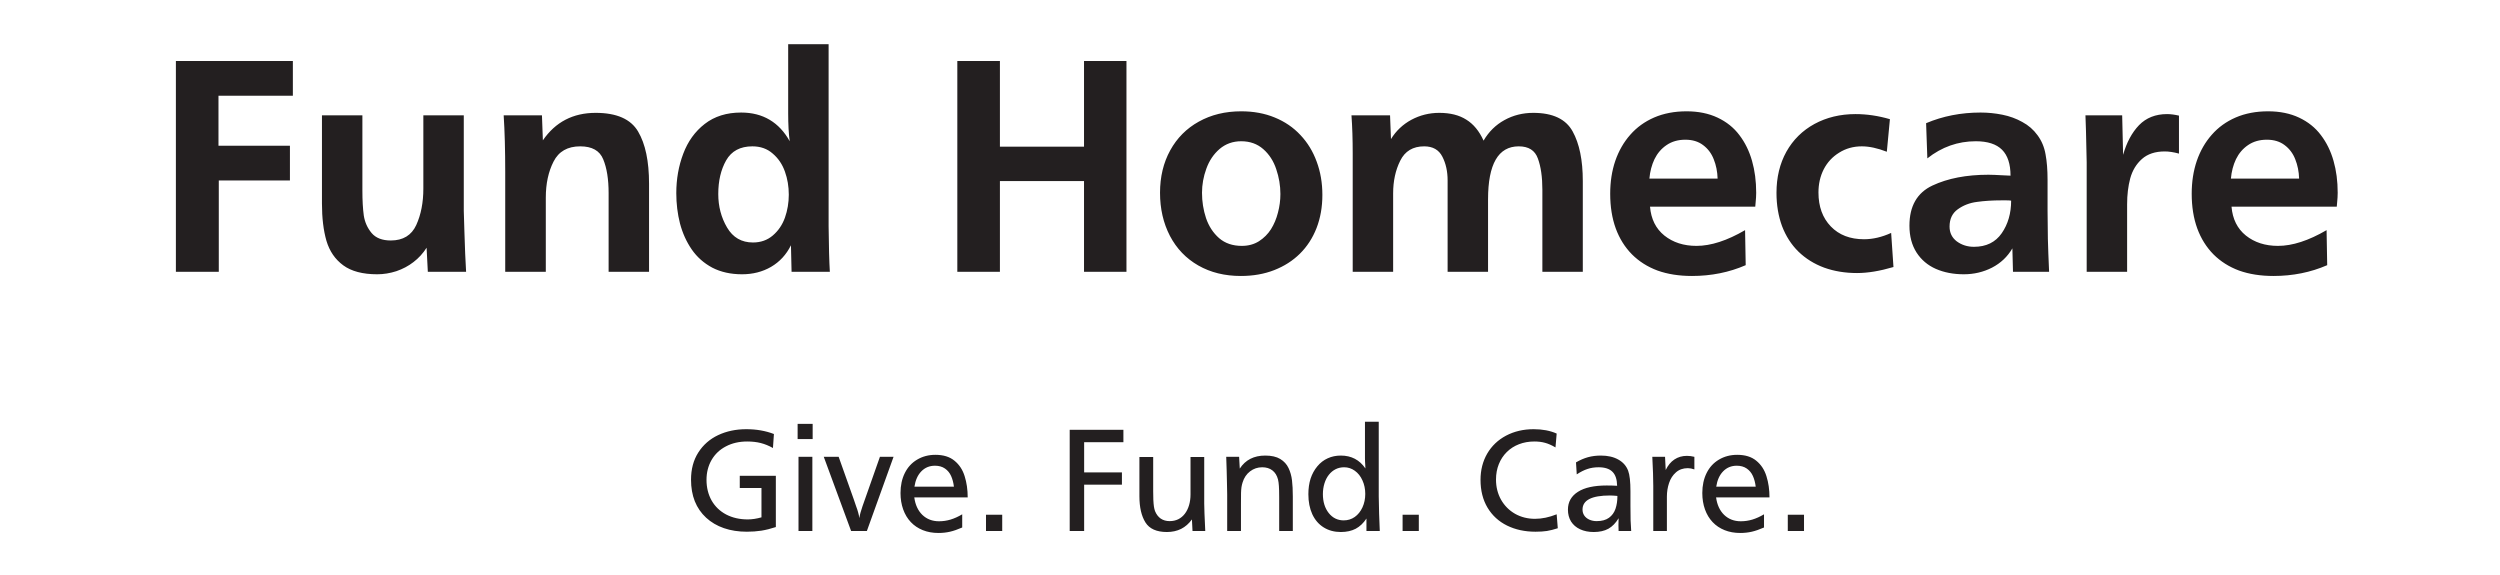 <svg width="791" height="182" viewBox="0 0 791 182" fill="none" xmlns="http://www.w3.org/2000/svg">
<g filter="url(#filter0_i)">
<path d="M69.225 53.094V82H55.65V15.301H92.662V26.287H69.127V42.107H91.734V53.094H69.225ZM146.74 32.488V62.713C146.805 64.113 146.87 66.277 146.936 69.207C147.033 72.137 147.115 74.481 147.18 76.238C147.245 77.996 147.342 79.917 147.473 82H135.363L134.973 74.383C133.833 76.173 132.45 77.687 130.822 78.924C129.227 80.161 127.421 81.121 125.402 81.805C123.384 82.456 121.366 82.781 119.348 82.781C114.758 82.781 111.177 81.837 108.605 79.949C106.034 78.061 104.26 75.473 103.283 72.186C102.339 68.898 101.867 64.975 101.867 60.418V32.488H114.66V56.316C114.66 59.409 114.807 62.029 115.1 64.178C115.425 66.294 116.255 68.149 117.59 69.744C118.924 71.307 120.943 72.088 123.645 72.088C127.518 72.088 130.204 70.46 131.701 67.205C133.199 63.917 133.947 60.076 133.947 55.682V32.488H146.74ZM171.473 32.488L171.766 40.398C175.737 34.604 181.303 31.707 188.465 31.707C195.105 31.707 199.581 33.676 201.893 37.615C204.204 41.522 205.359 47.023 205.359 54.119V82H192.566V57.098C192.566 52.703 191.997 49.139 190.857 46.404C189.751 43.67 187.326 42.303 183.582 42.303C179.578 42.303 176.762 43.914 175.135 47.137C173.507 50.327 172.693 54.119 172.693 58.514V82H159.852V50.506C159.852 43.507 159.689 37.501 159.363 32.488H171.473ZM262.562 82H250.453L250.258 73.602C248.793 76.564 246.693 78.842 243.959 80.438C241.257 82 238.197 82.781 234.779 82.781C231.199 82.781 228.057 82.081 225.355 80.682C222.686 79.249 220.521 77.329 218.861 74.92C217.201 72.511 215.964 69.777 215.15 66.717C214.369 63.657 213.979 60.45 213.979 57.098C213.979 52.671 214.711 48.52 216.176 44.647C217.641 40.74 219.903 37.599 222.963 35.223C226.055 32.814 229.896 31.609 234.486 31.609C237.937 31.609 240.948 32.374 243.52 33.904C246.091 35.434 248.207 37.697 249.867 40.691C249.542 38.283 249.379 35.353 249.379 31.902V9.979H262.172V67.596C262.237 70.786 262.286 73.585 262.318 75.994C262.383 78.403 262.465 80.405 262.562 82ZM249.574 57.586C249.574 55.014 249.167 52.589 248.354 50.31C247.54 47.999 246.254 46.095 244.496 44.598C242.771 43.068 240.622 42.303 238.051 42.303C234.21 42.303 231.443 43.784 229.75 46.746C228.09 49.676 227.26 53.224 227.26 57.391C227.26 61.297 228.188 64.829 230.043 67.986C231.898 71.144 234.633 72.723 238.246 72.723C240.688 72.723 242.771 71.99 244.496 70.525C246.254 69.028 247.54 67.14 248.354 64.861C249.167 62.55 249.574 60.125 249.574 57.586ZM356.412 82H342.984V53.289H316.373V82H302.896V15.301H316.373V42.4H342.984V15.301H356.412V82ZM418.4 57.684C418.4 61.492 417.782 64.992 416.545 68.182C415.308 71.339 413.55 74.041 411.271 76.287C409.025 78.501 406.324 80.226 403.166 81.463C400.008 82.7 396.493 83.318 392.619 83.318C387.508 83.318 383.016 82.212 379.143 79.998C375.269 77.784 372.274 74.659 370.158 70.623C368.075 66.587 367.033 62.046 367.033 57C367.033 51.954 368.107 47.478 370.256 43.572C372.404 39.666 375.415 36.639 379.289 34.49C383.195 32.309 387.671 31.219 392.717 31.219C396.623 31.219 400.155 31.87 403.312 33.172C406.503 34.474 409.221 36.329 411.467 38.738C413.713 41.115 415.422 43.914 416.594 47.137C417.798 50.359 418.4 53.875 418.4 57.684ZM405.119 57.391C405.119 54.721 404.68 52.101 403.801 49.529C402.954 46.958 401.587 44.842 399.699 43.182C397.811 41.522 395.484 40.691 392.717 40.691C390.08 40.691 387.801 41.505 385.881 43.133C383.993 44.76 382.593 46.844 381.682 49.383C380.77 51.889 380.314 54.428 380.314 57C380.314 59.767 380.738 62.436 381.584 65.008C382.463 67.579 383.846 69.695 385.734 71.356C387.622 72.983 390.015 73.797 392.912 73.797C394.963 73.797 396.77 73.309 398.332 72.332C399.895 71.323 401.164 70.053 402.141 68.523C403.117 66.961 403.85 65.219 404.338 63.299C404.859 61.346 405.119 59.376 405.119 57.391ZM439.812 32.488L440.105 40.008C441.701 37.404 443.849 35.369 446.551 33.904C449.285 32.44 452.231 31.707 455.389 31.707C458.839 31.707 461.688 32.423 463.934 33.855C466.212 35.255 468.035 37.469 469.402 40.496C471.062 37.664 473.26 35.499 475.994 34.002C478.761 32.472 481.805 31.707 485.125 31.707C491.277 31.707 495.428 33.66 497.576 37.566C499.725 41.44 500.799 46.681 500.799 53.289V82H488.006V57.977V56.023C488.006 52.02 487.534 48.732 486.59 46.16C485.678 43.589 483.66 42.303 480.535 42.303C474.057 42.303 470.818 47.902 470.818 59.1V82H458.025V56.609V53.094C458.025 50.229 457.472 47.723 456.365 45.574C455.258 43.393 453.338 42.303 450.604 42.303C447.055 42.303 444.533 43.816 443.035 46.844C441.538 49.839 440.789 53.289 440.789 57.195V82H427.996V44.598C427.996 40.073 427.866 36.036 427.605 32.488H439.812ZM552.143 68.816L552.338 79.9C547.097 82.179 541.433 83.318 535.346 83.318C531.277 83.318 527.647 82.749 524.457 81.609C521.299 80.438 518.598 78.728 516.352 76.482C514.105 74.204 512.396 71.469 511.225 68.279C510.053 65.057 509.467 61.395 509.467 57.293C509.467 53.517 510.004 50.05 511.078 46.893C512.185 43.703 513.764 40.952 515.814 38.641C517.865 36.297 520.388 34.474 523.383 33.172C526.41 31.87 529.828 31.219 533.637 31.219C537.348 31.219 540.619 31.886 543.451 33.221C546.283 34.555 548.578 36.395 550.336 38.738C552.126 41.082 553.461 43.8 554.34 46.893C555.219 49.953 555.658 53.322 555.658 57C555.658 57.651 555.642 58.139 555.609 58.465C555.577 58.79 555.544 59.197 555.512 59.685C555.479 60.174 555.43 60.743 555.365 61.395H522.064C522.39 65.301 523.904 68.344 526.605 70.525C529.34 72.706 532.725 73.797 536.762 73.797C541.319 73.797 546.446 72.137 552.143 68.816ZM543.451 52.508C543.386 50.294 542.979 48.26 542.23 46.404C541.514 44.549 540.391 43.051 538.861 41.912C537.364 40.773 535.492 40.203 533.246 40.203C530.935 40.203 528.949 40.773 527.289 41.912C525.661 43.019 524.392 44.5 523.48 46.355C522.602 48.211 522.064 50.262 521.869 52.508H543.451ZM598.359 69.695L599.092 80.486C594.795 81.756 590.954 82.391 587.568 82.391C583.792 82.391 580.326 81.821 577.168 80.682C574.01 79.51 571.292 77.817 569.014 75.603C566.768 73.39 565.042 70.704 563.838 67.547C562.666 64.357 562.08 60.841 562.08 57C562.08 52.117 563.122 47.788 565.205 44.012C567.321 40.236 570.283 37.306 574.092 35.223C577.933 33.139 582.262 32.098 587.08 32.098C590.661 32.098 594.29 32.635 597.969 33.709L596.992 44.012C594.062 42.872 591.426 42.303 589.082 42.303C586.413 42.303 584.02 42.97 581.904 44.305C579.788 45.607 578.161 47.365 577.021 49.578C575.915 51.759 575.361 54.2 575.361 56.902C575.361 61.362 576.663 64.943 579.268 67.644C581.872 70.346 585.371 71.697 589.766 71.697C592.565 71.697 595.43 71.03 598.359 69.695ZM648.336 82H636.91L636.715 74.578C635.185 77.215 633.036 79.249 630.27 80.682C627.535 82.081 624.557 82.781 621.334 82.781C618.046 82.781 615.1 82.212 612.496 81.072C609.924 79.933 607.89 78.208 606.393 75.897C604.895 73.553 604.146 70.721 604.146 67.4C604.146 61.215 606.572 56.984 611.422 54.705C616.272 52.426 622.18 51.287 629.146 51.287C630.156 51.287 630.807 51.303 631.1 51.336C631.393 51.336 632.044 51.368 633.053 51.434C634.062 51.466 635.087 51.515 636.129 51.58C636.129 47.902 635.234 45.167 633.443 43.377C631.653 41.587 628.886 40.691 625.143 40.691C619.479 40.691 614.368 42.498 609.811 46.111L609.42 34.978C614.726 32.732 620.471 31.609 626.656 31.609C628.967 31.609 631.262 31.837 633.541 32.293C635.82 32.749 637.919 33.514 639.84 34.588C641.793 35.63 643.404 37.029 644.674 38.787C645.976 40.545 646.822 42.563 647.213 44.842C647.636 47.088 647.848 49.773 647.848 52.898C647.848 56.121 647.848 59.36 647.848 62.615C647.88 65.87 647.913 68.849 647.945 71.551C648.01 74.22 648.141 77.703 648.336 82ZM636.324 59.49C635.999 59.425 635.494 59.393 634.811 59.393H633.248C630.449 59.393 627.877 59.555 625.533 59.881C623.222 60.174 621.188 60.955 619.43 62.225C617.704 63.462 616.842 65.284 616.842 67.693C616.842 69.647 617.607 71.209 619.137 72.381C620.699 73.52 622.506 74.09 624.557 74.09C628.43 74.09 631.36 72.658 633.346 69.793C635.331 66.928 636.324 63.494 636.324 59.49ZM673.02 82H660.227V47.381C660.064 39.145 659.934 34.181 659.836 32.488H671.457L671.75 44.988C672.857 41.082 674.533 37.957 676.779 35.613C679.058 33.27 682.02 32.098 685.666 32.098C686.773 32.098 688.026 32.26 689.426 32.586V44.598C687.733 44.142 686.236 43.914 684.934 43.914C681.906 43.914 679.497 44.712 677.707 46.307C675.917 47.902 674.68 49.953 673.996 52.459C673.345 54.933 673.02 57.651 673.02 60.613V61.59V82ZM736.131 68.816L736.326 79.9C731.085 82.179 725.421 83.318 719.334 83.318C715.265 83.318 711.635 82.749 708.445 81.609C705.288 80.438 702.586 78.728 700.34 76.482C698.094 74.204 696.385 71.469 695.213 68.279C694.041 65.057 693.455 61.395 693.455 57.293C693.455 53.517 693.992 50.05 695.066 46.893C696.173 43.703 697.752 40.952 699.803 38.641C701.854 36.297 704.376 34.474 707.371 33.172C710.398 31.87 713.816 31.219 717.625 31.219C721.336 31.219 724.607 31.886 727.439 33.221C730.271 34.555 732.566 36.395 734.324 38.738C736.115 41.082 737.449 43.8 738.328 46.893C739.207 49.953 739.646 53.322 739.646 57C739.646 57.651 739.63 58.139 739.598 58.465C739.565 58.79 739.533 59.197 739.5 59.685C739.467 60.174 739.419 60.743 739.354 61.395H706.053C706.378 65.301 707.892 68.344 710.594 70.525C713.328 72.706 716.714 73.797 720.75 73.797C725.307 73.797 730.434 72.137 736.131 68.816ZM727.439 52.508C727.374 50.294 726.967 48.26 726.219 46.404C725.503 44.549 724.38 43.051 722.85 41.912C721.352 40.773 719.48 40.203 717.234 40.203C714.923 40.203 712.938 40.773 711.277 41.912C709.65 43.019 708.38 44.5 707.469 46.355C706.59 48.211 706.053 50.262 705.857 52.508H727.439Z" fill="#231F20"/>
</g>
<g filter="url(#filter1_i)">
<path d="M244.867 133.32L244.562 137.75C243.281 137.031 242 136.508 240.719 136.18C239.438 135.852 238 135.688 236.406 135.688C233.875 135.688 231.633 136.203 229.68 137.234C227.727 138.25 226.211 139.688 225.133 141.547C224.07 143.406 223.539 145.5 223.539 147.828C223.539 150.266 224.078 152.445 225.156 154.367C226.25 156.273 227.789 157.75 229.773 158.797C231.758 159.828 234.031 160.344 236.594 160.344C237.938 160.344 239.383 160.125 240.93 159.688V150.406H234.062V146.539H245.477V162.758C243.867 163.289 242.336 163.672 240.883 163.906C239.445 164.125 237.922 164.234 236.312 164.234C233.641 164.234 231.219 163.859 229.047 163.109C226.875 162.359 225 161.258 223.422 159.805C221.844 158.352 220.648 156.617 219.836 154.602C219.039 152.586 218.641 150.312 218.641 147.781C218.641 144.453 219.406 141.586 220.938 139.18C222.484 136.758 224.578 134.922 227.219 133.672C229.875 132.422 232.844 131.797 236.125 131.797C239.312 131.797 242.227 132.305 244.867 133.32ZM257.125 130.109V134.914H252.367V130.109H257.125ZM257.031 140.539V164H252.648V140.539H257.031ZM282.719 140.539L274.281 164H269.289L260.641 140.539H265.352L270.156 154.062C270.438 154.906 270.688 155.641 270.906 156.266C271.141 156.875 271.336 157.469 271.492 158.047C271.664 158.609 271.797 159.234 271.891 159.922C272.047 158.875 272.383 157.625 272.898 156.172L278.406 140.539H282.719ZM289.281 153.383C289.594 155.711 290.445 157.555 291.836 158.914C293.242 160.258 295 160.93 297.109 160.93C298.359 160.93 299.578 160.75 300.766 160.391C301.953 160.031 303.18 159.477 304.445 158.727V162.898C303.023 163.523 301.734 163.969 300.578 164.234C299.422 164.5 298.203 164.633 296.922 164.633C295.109 164.633 293.461 164.336 291.977 163.742C290.492 163.148 289.227 162.297 288.18 161.188C287.133 160.078 286.328 158.742 285.766 157.18C285.203 155.602 284.922 153.875 284.922 152C284.922 149.609 285.375 147.5 286.281 145.672C287.188 143.844 288.484 142.43 290.172 141.43C291.875 140.414 293.805 139.906 295.961 139.906C298.492 139.906 300.508 140.531 302.008 141.781C303.523 143.016 304.594 144.648 305.219 146.68C305.859 148.711 306.18 150.945 306.18 153.383H289.281ZM289.328 149.984H301.82C301.664 148.703 301.367 147.578 300.93 146.609C300.492 145.625 299.844 144.836 298.984 144.242C298.125 143.648 297.07 143.352 295.82 143.352C294.102 143.352 292.664 143.945 291.508 145.133C290.367 146.305 289.641 147.922 289.328 149.984ZM317.102 158.867V164H311.969V158.867H317.102ZM355.445 131.984V135.922H343.023V145.461H354.977V149.352H343.023V164H338.453V131.984H355.445ZM381.016 140.586V155.352C381.016 156.633 381.125 159.516 381.344 164H377.312L377.125 160.344C376.172 161.672 375.031 162.672 373.703 163.344C372.375 164 370.875 164.328 369.203 164.328C365.938 164.328 363.672 163.312 362.406 161.281C361.141 159.25 360.508 156.492 360.508 153.008V140.586H364.867V151.461C364.867 152.32 364.883 153.211 364.914 154.133C364.961 155.055 365.023 155.773 365.102 156.289C365.18 156.805 365.297 157.281 365.453 157.719C365.875 158.75 366.477 159.539 367.258 160.086C368.055 160.617 368.992 160.883 370.07 160.883C371.07 160.883 371.977 160.688 372.789 160.297C373.602 159.891 374.297 159.312 374.875 158.562C375.453 157.812 375.898 156.914 376.211 155.867C376.523 154.82 376.68 153.672 376.68 152.422V150.852V140.586H381.016ZM392.055 140.539L392.266 144.266C394.047 141.516 396.734 140.141 400.328 140.141C402.297 140.141 403.875 140.5 405.062 141.219C406.25 141.938 407.125 142.891 407.688 144.078C408.25 145.25 408.617 146.547 408.789 147.969C408.961 149.375 409.047 151.086 409.047 153.102V164H404.734V153.43C404.734 151.742 404.703 150.516 404.641 149.75C404.594 148.969 404.5 148.281 404.359 147.688C404.031 146.438 403.438 145.484 402.578 144.828C401.719 144.172 400.648 143.844 399.367 143.844C397.93 143.844 396.648 144.273 395.523 145.133C394.398 145.992 393.609 147.164 393.156 148.648C393.016 149.07 392.898 149.562 392.805 150.125C392.727 150.688 392.68 151.297 392.664 151.953C392.648 152.609 392.641 153.758 392.641 155.398V164H388.281V152.422C388.25 151.094 388.227 149.875 388.211 148.766C388.195 147.641 388.164 146.32 388.117 144.805C388.086 143.273 388.039 141.852 387.977 140.539H392.055ZM436.234 129.43V153.055C436.234 154.273 436.273 156.109 436.352 158.562C436.43 161.016 436.5 162.828 436.562 164H432.344V160.062C431.391 161.516 430.258 162.594 428.945 163.297C427.633 163.984 426.062 164.328 424.234 164.328C422.188 164.328 420.383 163.844 418.82 162.875C417.258 161.906 416.055 160.516 415.211 158.703C414.383 156.891 413.969 154.781 413.969 152.375C413.969 150.547 414.203 148.898 414.672 147.43C415.156 145.961 415.867 144.664 416.805 143.539C417.742 142.414 418.836 141.57 420.086 141.008C421.336 140.43 422.719 140.141 424.234 140.141C427.562 140.141 430.156 141.5 432.016 144.219C432.016 143.984 432 143.656 431.969 143.234C431.953 142.812 431.93 142.398 431.898 141.992C431.883 141.57 431.875 141.242 431.875 141.008V129.43H436.234ZM425.289 143.844C424.305 143.844 423.406 144.047 422.594 144.453C421.781 144.859 421.07 145.445 420.461 146.211C419.852 146.977 419.383 147.891 419.055 148.953C418.727 150.016 418.562 151.141 418.562 152.328C418.562 154.766 419.18 156.766 420.414 158.328C421.648 159.875 423.227 160.648 425.148 160.648C426.445 160.648 427.609 160.289 428.641 159.57C429.672 158.836 430.484 157.828 431.078 156.547C431.672 155.25 431.969 153.828 431.969 152.281C431.969 150.719 431.672 149.289 431.078 147.992C430.5 146.695 429.695 145.68 428.664 144.945C427.648 144.211 426.523 143.844 425.289 143.844ZM448.914 158.867V164H443.781V158.867H448.914ZM492.531 133.18L492.156 137.562C490.953 136.859 489.852 136.375 488.852 136.109C487.852 135.828 486.727 135.688 485.477 135.688C483.711 135.688 482.086 135.977 480.602 136.555C479.133 137.117 477.852 137.938 476.758 139.016C475.664 140.094 474.82 141.375 474.227 142.859C473.633 144.328 473.336 145.953 473.336 147.734C473.336 150.078 473.867 152.203 474.93 154.109C476.008 156 477.484 157.484 479.359 158.562C481.25 159.625 483.359 160.156 485.688 160.156C487.859 160.156 490.141 159.68 492.531 158.727L492.883 163.133C491.633 163.539 490.492 163.828 489.461 164C488.445 164.156 487.234 164.234 485.828 164.234C482.469 164.234 479.469 163.586 476.828 162.289C474.203 160.992 472.148 159.109 470.664 156.641C469.18 154.156 468.438 151.219 468.438 147.828C468.438 144.734 469.141 141.969 470.547 139.531C471.969 137.094 473.961 135.195 476.523 133.836C479.102 132.477 482.008 131.797 485.242 131.797C488.039 131.797 490.469 132.258 492.531 133.18ZM498.648 142.297C499.93 141.547 501.195 141 502.445 140.656C503.711 140.312 505.062 140.141 506.5 140.141C508.703 140.141 510.547 140.562 512.031 141.406C513.531 142.234 514.57 143.414 515.148 144.945C515.633 146.227 515.875 148.398 515.875 151.461V156.031C515.875 157.797 515.891 159.344 515.922 160.672C515.969 161.984 516.031 163.094 516.109 164H512.125C512.094 163.453 512.078 162.844 512.078 162.172C512.078 161.344 512.094 160.609 512.125 159.969C511.219 161.484 510.141 162.594 508.891 163.297C507.641 163.984 506.094 164.328 504.25 164.328C502.625 164.328 501.188 164.039 499.938 163.461C498.703 162.883 497.75 162.062 497.078 161C496.422 159.922 496.094 158.68 496.094 157.273C496.094 156.039 496.359 154.953 496.891 154.016C497.438 153.062 498.234 152.258 499.281 151.602C500.328 150.93 501.609 150.43 503.125 150.102C504.641 149.773 506.391 149.609 508.375 149.609C509.562 149.609 510.656 149.641 511.656 149.703C511.625 147.688 511.133 146.211 510.18 145.273C509.227 144.32 507.766 143.844 505.797 143.844C504.516 143.844 503.344 144.023 502.281 144.383C501.219 144.727 500.086 145.297 498.883 146.094L498.648 142.297ZM511.75 152.914C510.781 152.82 509.992 152.773 509.383 152.773C503.602 152.773 500.711 154.258 500.711 157.227C500.711 157.945 500.898 158.578 501.273 159.125C501.648 159.672 502.18 160.102 502.867 160.414C503.555 160.727 504.336 160.883 505.211 160.883C506.82 160.883 508.109 160.531 509.078 159.828C510.047 159.125 510.734 158.18 511.141 156.992C511.547 155.805 511.75 154.445 511.75 152.914ZM522.789 140.539H526.82L527.031 144.711C527.734 143.242 528.648 142.133 529.773 141.383C530.914 140.617 532.234 140.234 533.734 140.234C534.516 140.234 535.305 140.336 536.102 140.539V144.523C535.352 144.258 534.664 144.125 534.039 144.125C532.523 144.125 531.266 144.57 530.266 145.461C529.266 146.336 528.539 147.461 528.086 148.836C527.633 150.195 527.406 151.617 527.406 153.102V154.789V164H523.094V149.703C523.094 147.391 522.992 144.336 522.789 140.539ZM542.969 153.383C543.281 155.711 544.133 157.555 545.523 158.914C546.93 160.258 548.688 160.93 550.797 160.93C552.047 160.93 553.266 160.75 554.453 160.391C555.641 160.031 556.867 159.477 558.133 158.727V162.898C556.711 163.523 555.422 163.969 554.266 164.234C553.109 164.5 551.891 164.633 550.609 164.633C548.797 164.633 547.148 164.336 545.664 163.742C544.18 163.148 542.914 162.297 541.867 161.188C540.82 160.078 540.016 158.742 539.453 157.18C538.891 155.602 538.609 153.875 538.609 152C538.609 149.609 539.062 147.5 539.969 145.672C540.875 143.844 542.172 142.43 543.859 141.43C545.562 140.414 547.492 139.906 549.648 139.906C552.18 139.906 554.195 140.531 555.695 141.781C557.211 143.016 558.281 144.648 558.906 146.68C559.547 148.711 559.867 150.945 559.867 153.383H542.969ZM543.016 149.984H555.508C555.352 148.703 555.055 147.578 554.617 146.609C554.18 145.625 553.531 144.836 552.672 144.242C551.812 143.648 550.758 143.352 549.508 143.352C547.789 143.352 546.352 143.945 545.195 145.133C544.055 146.305 543.328 147.922 543.016 149.984ZM570.789 158.867V164H565.656V158.867H570.789Z" fill="#231F20"/>
</g>
<defs>
<filter id="filter0_i" x="55.65" y="9.979" width="683.996" height="77.34" filterUnits="userSpaceOnUse" color-interpolation-filters="sRGB">
<feFlood flood-opacity="0" result="BackgroundImageFix"/>
<feBlend mode="normal" in="SourceGraphic" in2="BackgroundImageFix" result="shape"/>
<feColorMatrix in="SourceAlpha" type="matrix" values="0 0 0 0 0 0 0 0 0 0 0 0 0 0 0 0 0 0 127 0" result="hardAlpha"/>
<feOffset dy="4"/>
<feGaussianBlur stdDeviation="2"/>
<feComposite in2="hardAlpha" operator="arithmetic" k2="-1" k3="1"/>
<feColorMatrix type="matrix" values="0 0 0 0 1 0 0 0 0 1 0 0 0 0 1 0 0 0 0.25 0"/>
<feBlend mode="normal" in2="shape" result="effect1_innerShadow"/>
</filter>
<filter id="filter1_i" x="218.641" y="129.43" width="352.148" height="39.203" filterUnits="userSpaceOnUse" color-interpolation-filters="sRGB">
<feFlood flood-opacity="0" result="BackgroundImageFix"/>
<feBlend mode="normal" in="SourceGraphic" in2="BackgroundImageFix" result="shape"/>
<feColorMatrix in="SourceAlpha" type="matrix" values="0 0 0 0 0 0 0 0 0 0 0 0 0 0 0 0 0 0 127 0" result="hardAlpha"/>
<feOffset dy="4"/>
<feGaussianBlur stdDeviation="2"/>
<feComposite in2="hardAlpha" operator="arithmetic" k2="-1" k3="1"/>
<feColorMatrix type="matrix" values="0 0 0 0 1 0 0 0 0 1 0 0 0 0 1 0 0 0 0.2 0"/>
<feBlend mode="normal" in2="shape" result="effect1_innerShadow"/>
</filter>
</defs>
</svg>
